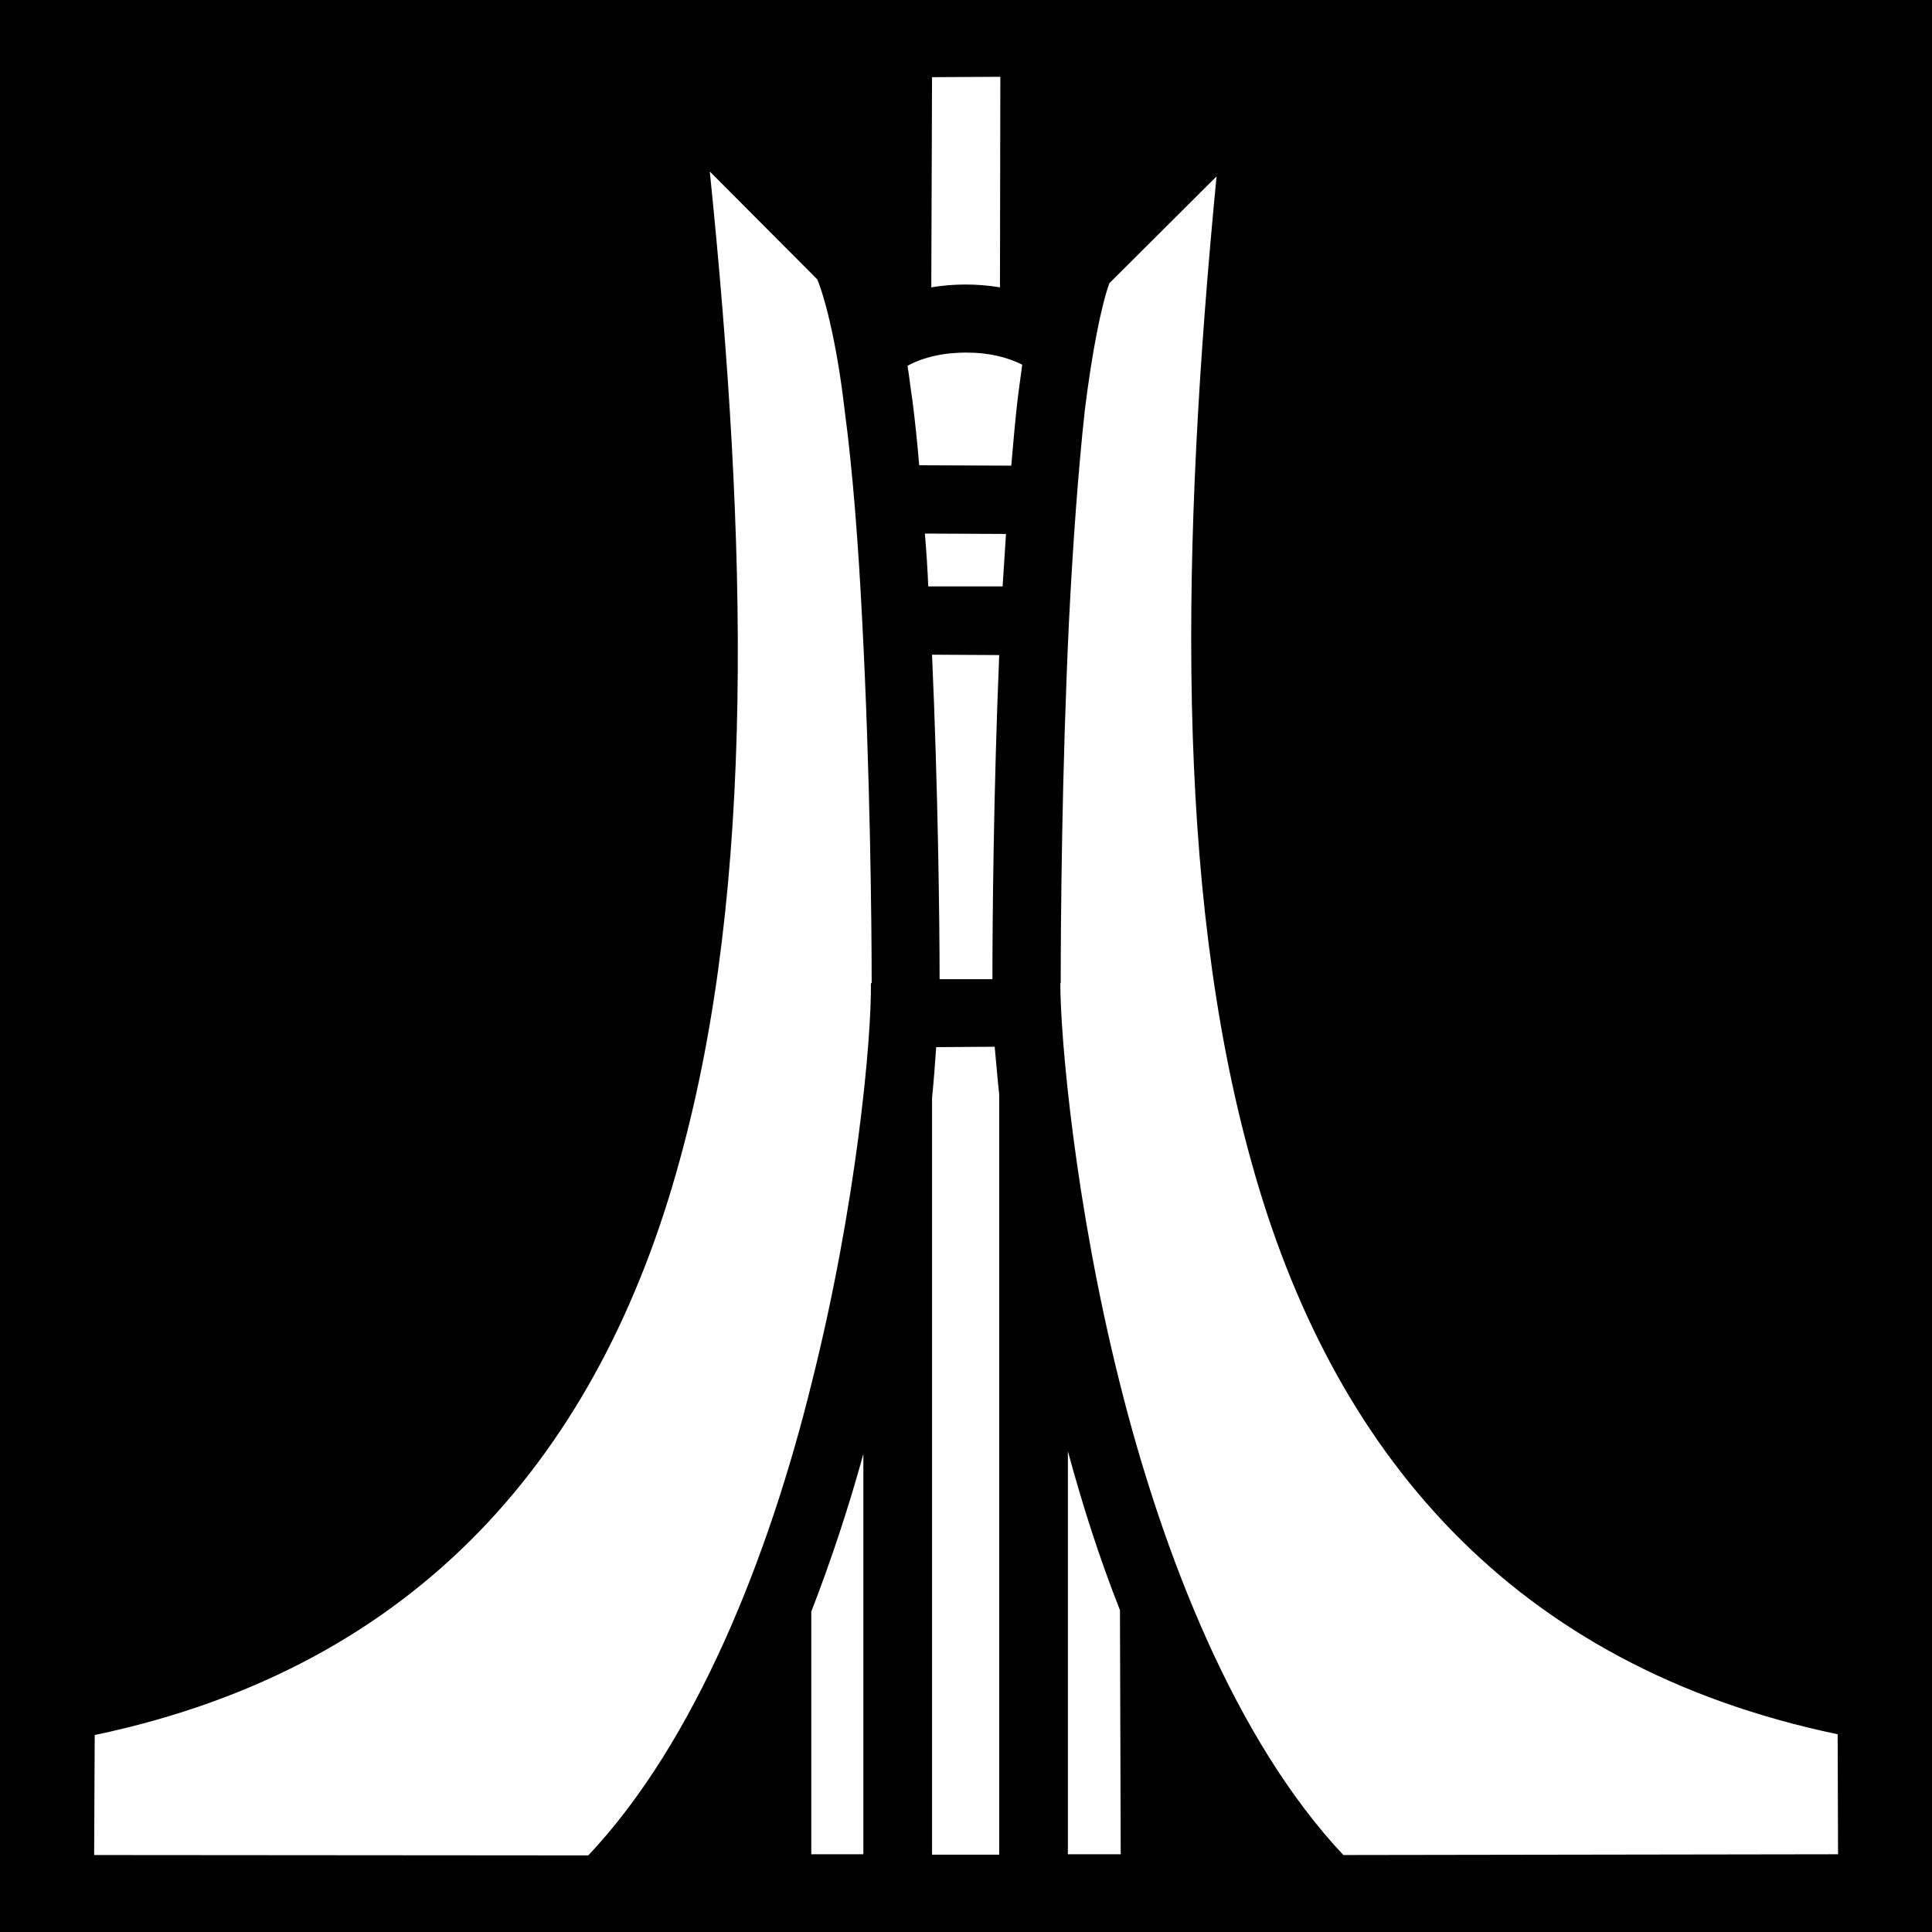 <svg xmlns="http://www.w3.org/2000/svg" viewBox="0 0 512 512" height="192" width="192"><path d="M0 0h512v512H0z"/><path fill="#fff" d="M265.1 20.35l-18.1.1-.2 55.7c6-1 12.2-1 18.2 0zm-77 25.1c10 97.85 12.2 189.15-8 262.15-21.1 77.2-68.8 134.1-155 152.2l-.15 31.8 130.95.1c28.5-30.2 47.9-79.3 59.2-125.2 11.9-47.2 15.9-91.4 15.7-105.9l.2-.1c0-15.7-.4-55.9-2.5-95.9-1-19.9-2.5-39.8-4.7-56.2-1.8-15.65-4.8-28.45-7.2-34.35zm134.3 1.3L294 75.05c-2.1 5.7-4.6 18.2-6.5 33.55-1.8 16.4-3.2 36.1-4.2 55.9-1.9 39.7-2.2 80-2.2 96l-.1.1c0 14.4 3.9 58.6 15.7 105.7 11.5 46 30.8 95 59.3 125.3l131.1-.2-.1-31.8c-86.4-18.1-134.2-74.9-155.4-151.8-20.3-72.9-18.6-163.8-9.2-261.05zm-65.9 46.7c-5.9-.1-11.7 1.1-16 3.5.5 3 .8 5.95 1.3 9.15.7 5.5 1.3 11.3 1.8 17.2l24.4.1c.5-5.9 1-11.5 1.6-16.9.4-3.4.9-6.65 1.3-9.85-4.1-2.1-9.2-3.2-14.4-3.2zm-11.4 47.95c.4 4.6.7 9.3.9 14h19.7c.3-4.7.6-9.3.9-13.9zm1.9 32.1c1.6 36.2 2 70.7 2 86h14c0-15.2.3-49.7 1.8-85.9zm1.1 104c-.3 4.1-.6 8.6-1.1 13.5v200.5h17.8V290.1c-.5-4.6-.8-8.8-1.2-12.7zM283 384.6v106.8h14l-.2-64.7c-5.5-13.9-10-28.1-13.8-42.1zm-54.2.7c-3.8 13.9-8.5 28.1-13.8 41.8v64.3h13.8z"/></svg>